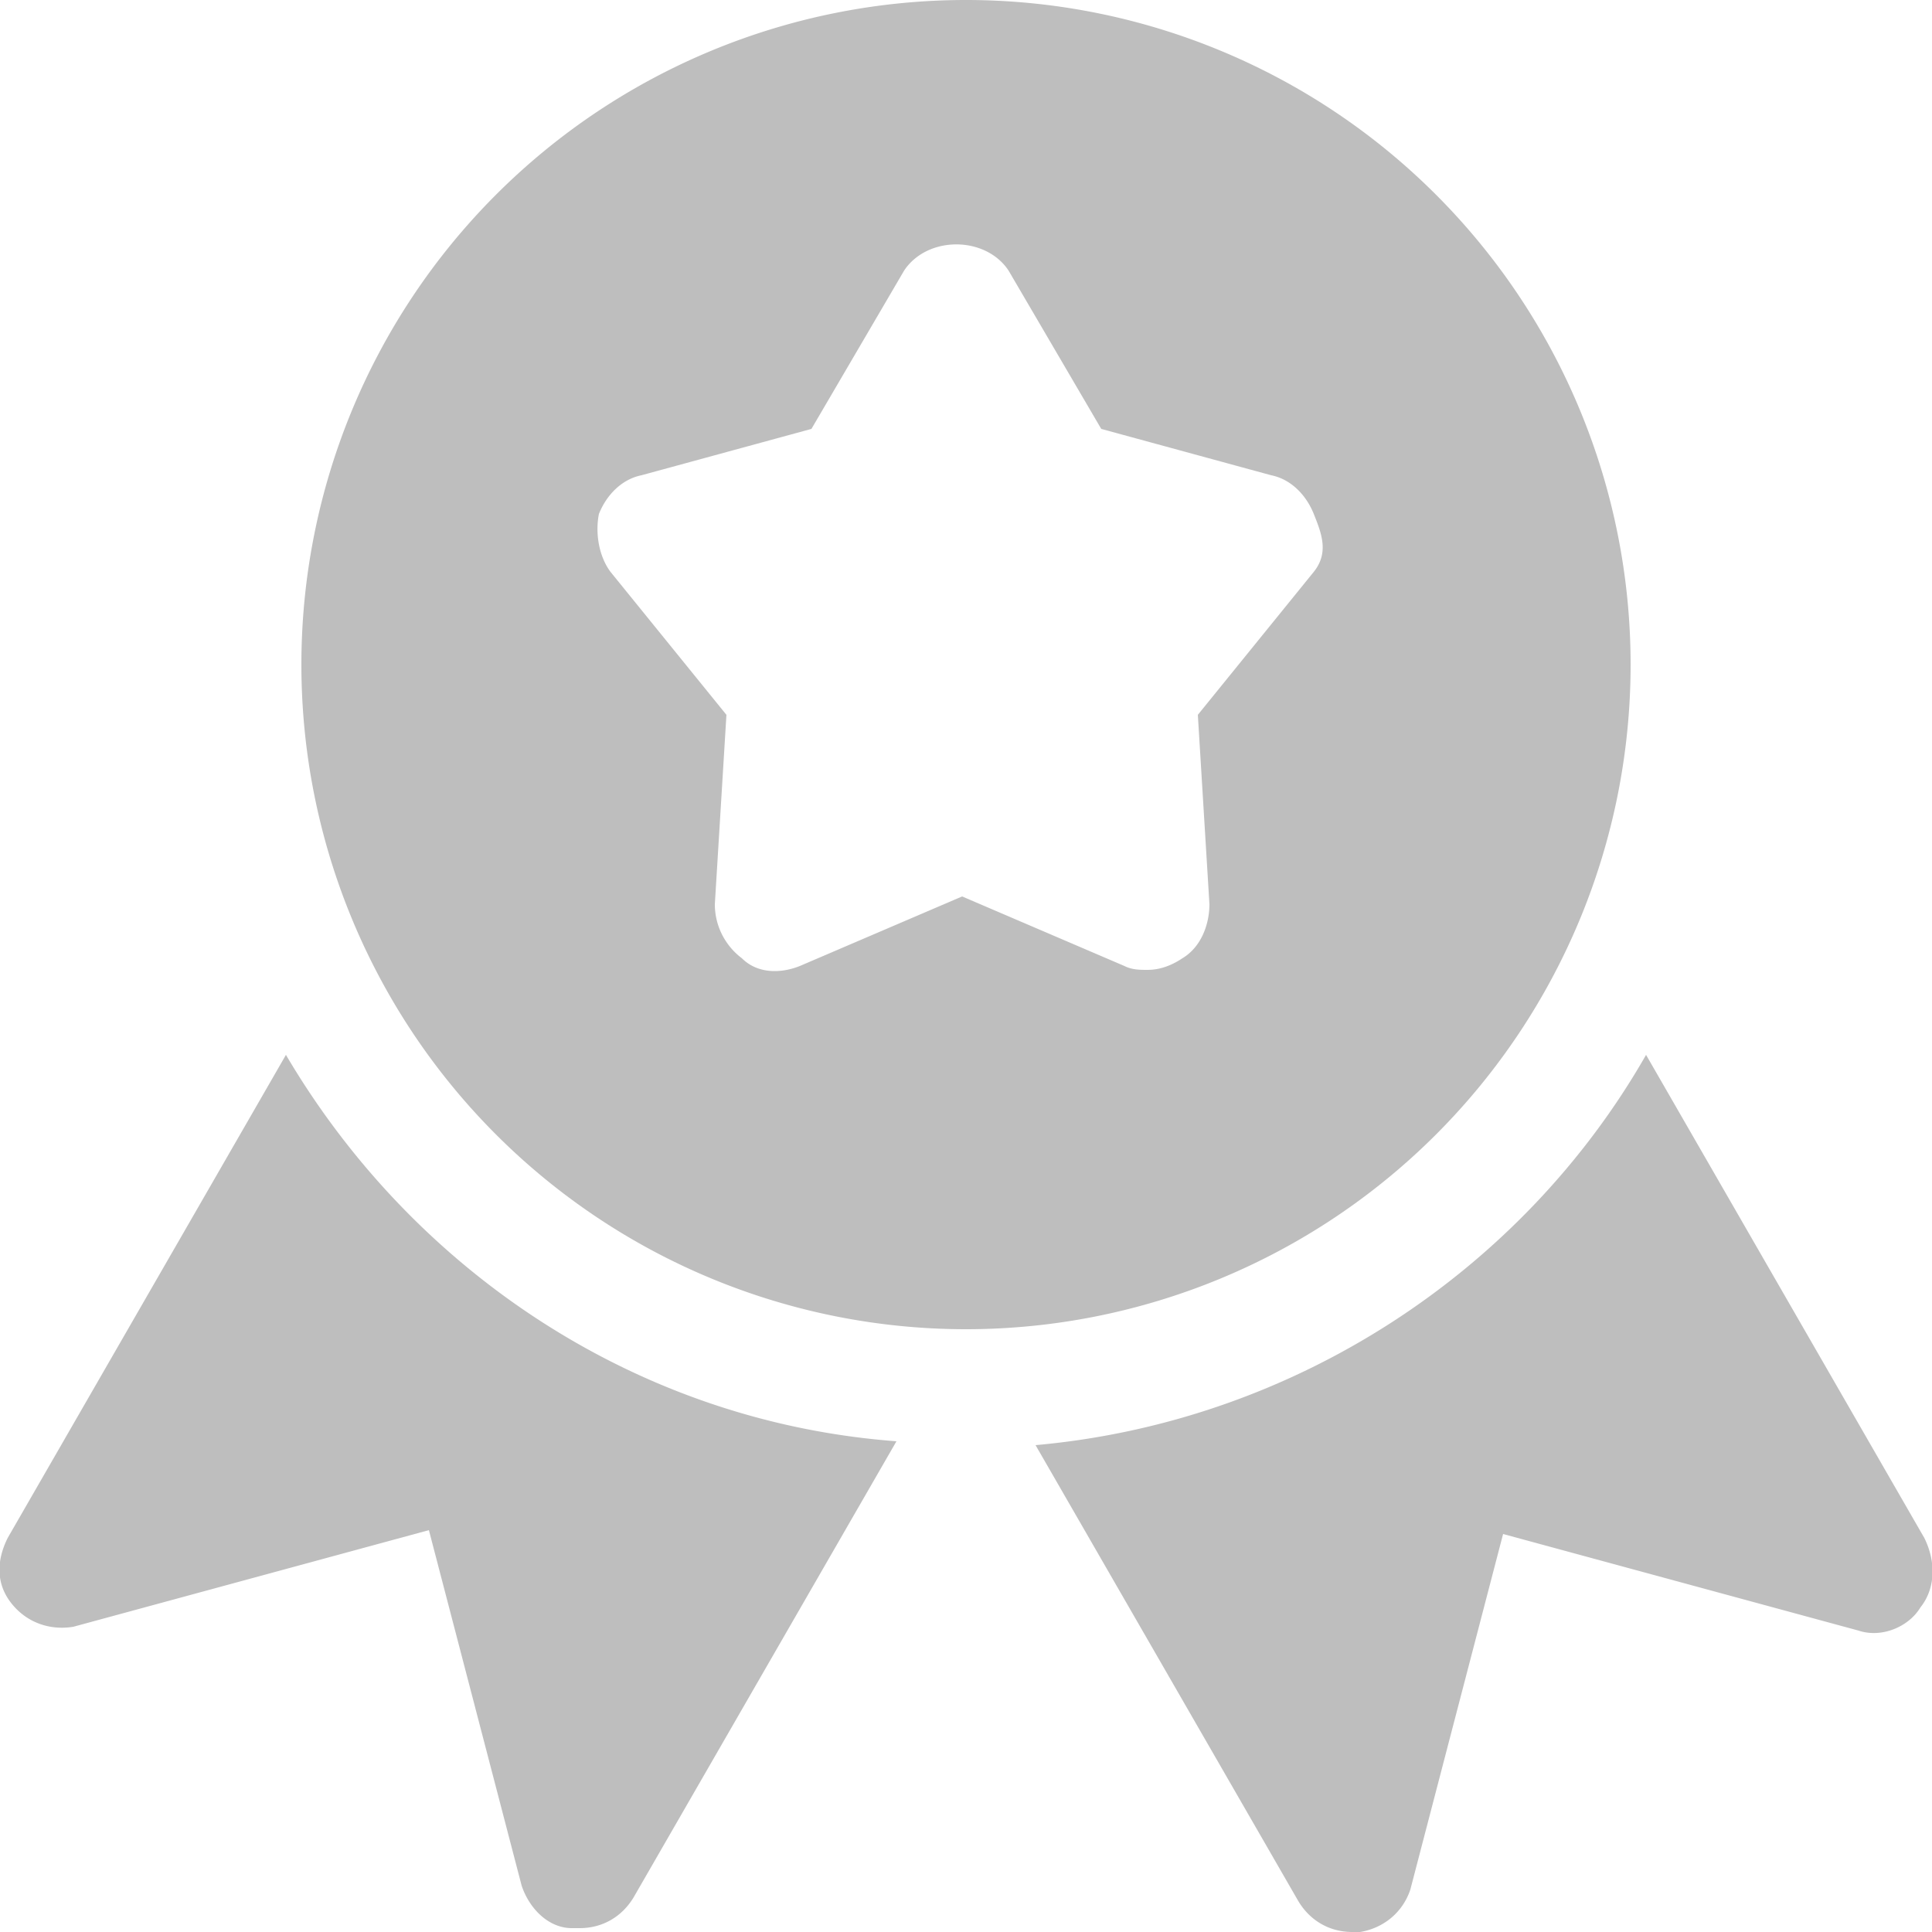 <svg xmlns="http://www.w3.org/2000/svg" viewBox="231 231 50 50">
  <path fill="#bebebe" d="M256 231a17.2 17.2 0 1 0 0 34.4 17.2 17.2 0 0 0 0-34.4zm9 14.8l-3 3.7.3 4.9c0 .5-.2 1.1-.7 1.4-.3.2-.6.3-.9.3-.2 0-.4 0-.6-.1l-4.2-1.8-4.2 1.8c-.5.2-1.1.2-1.5-.2-.4-.3-.7-.8-.7-1.4l.3-4.9-3-3.7c-.3-.4-.4-1-.3-1.5.2-.5.6-.9 1.1-1l4.4-1.2 2.4-4.1c.6-.9 2.1-.9 2.7 0l2.4 4.1 4.4 1.2c.5.1.9.5 1.1 1s.4 1 0 1.5zm-26.6 12.5l-7.2 12.5c-.3.6-.3 1.2.1 1.7s1 .7 1.6.6l9.2-2.5 2.4 9.2c.2.6.7 1.1 1.3 1.1h.2c.6 0 1.1-.3 1.4-.8l6.8-11.8c-6.7-.5-12.5-4.4-15.8-10zm42.4 12.5l-7.2-12.5c-3.2 5.6-9.1 9.5-15.8 10.1l6.8 11.8c.3.5.8.8 1.4.8h.2c.6-.1 1.1-.5 1.3-1.1l2.4-9.2 9.2 2.5c.6.2 1.3-.1 1.6-.6.4-.5.4-1.2.1-1.8z"/>
</svg>
